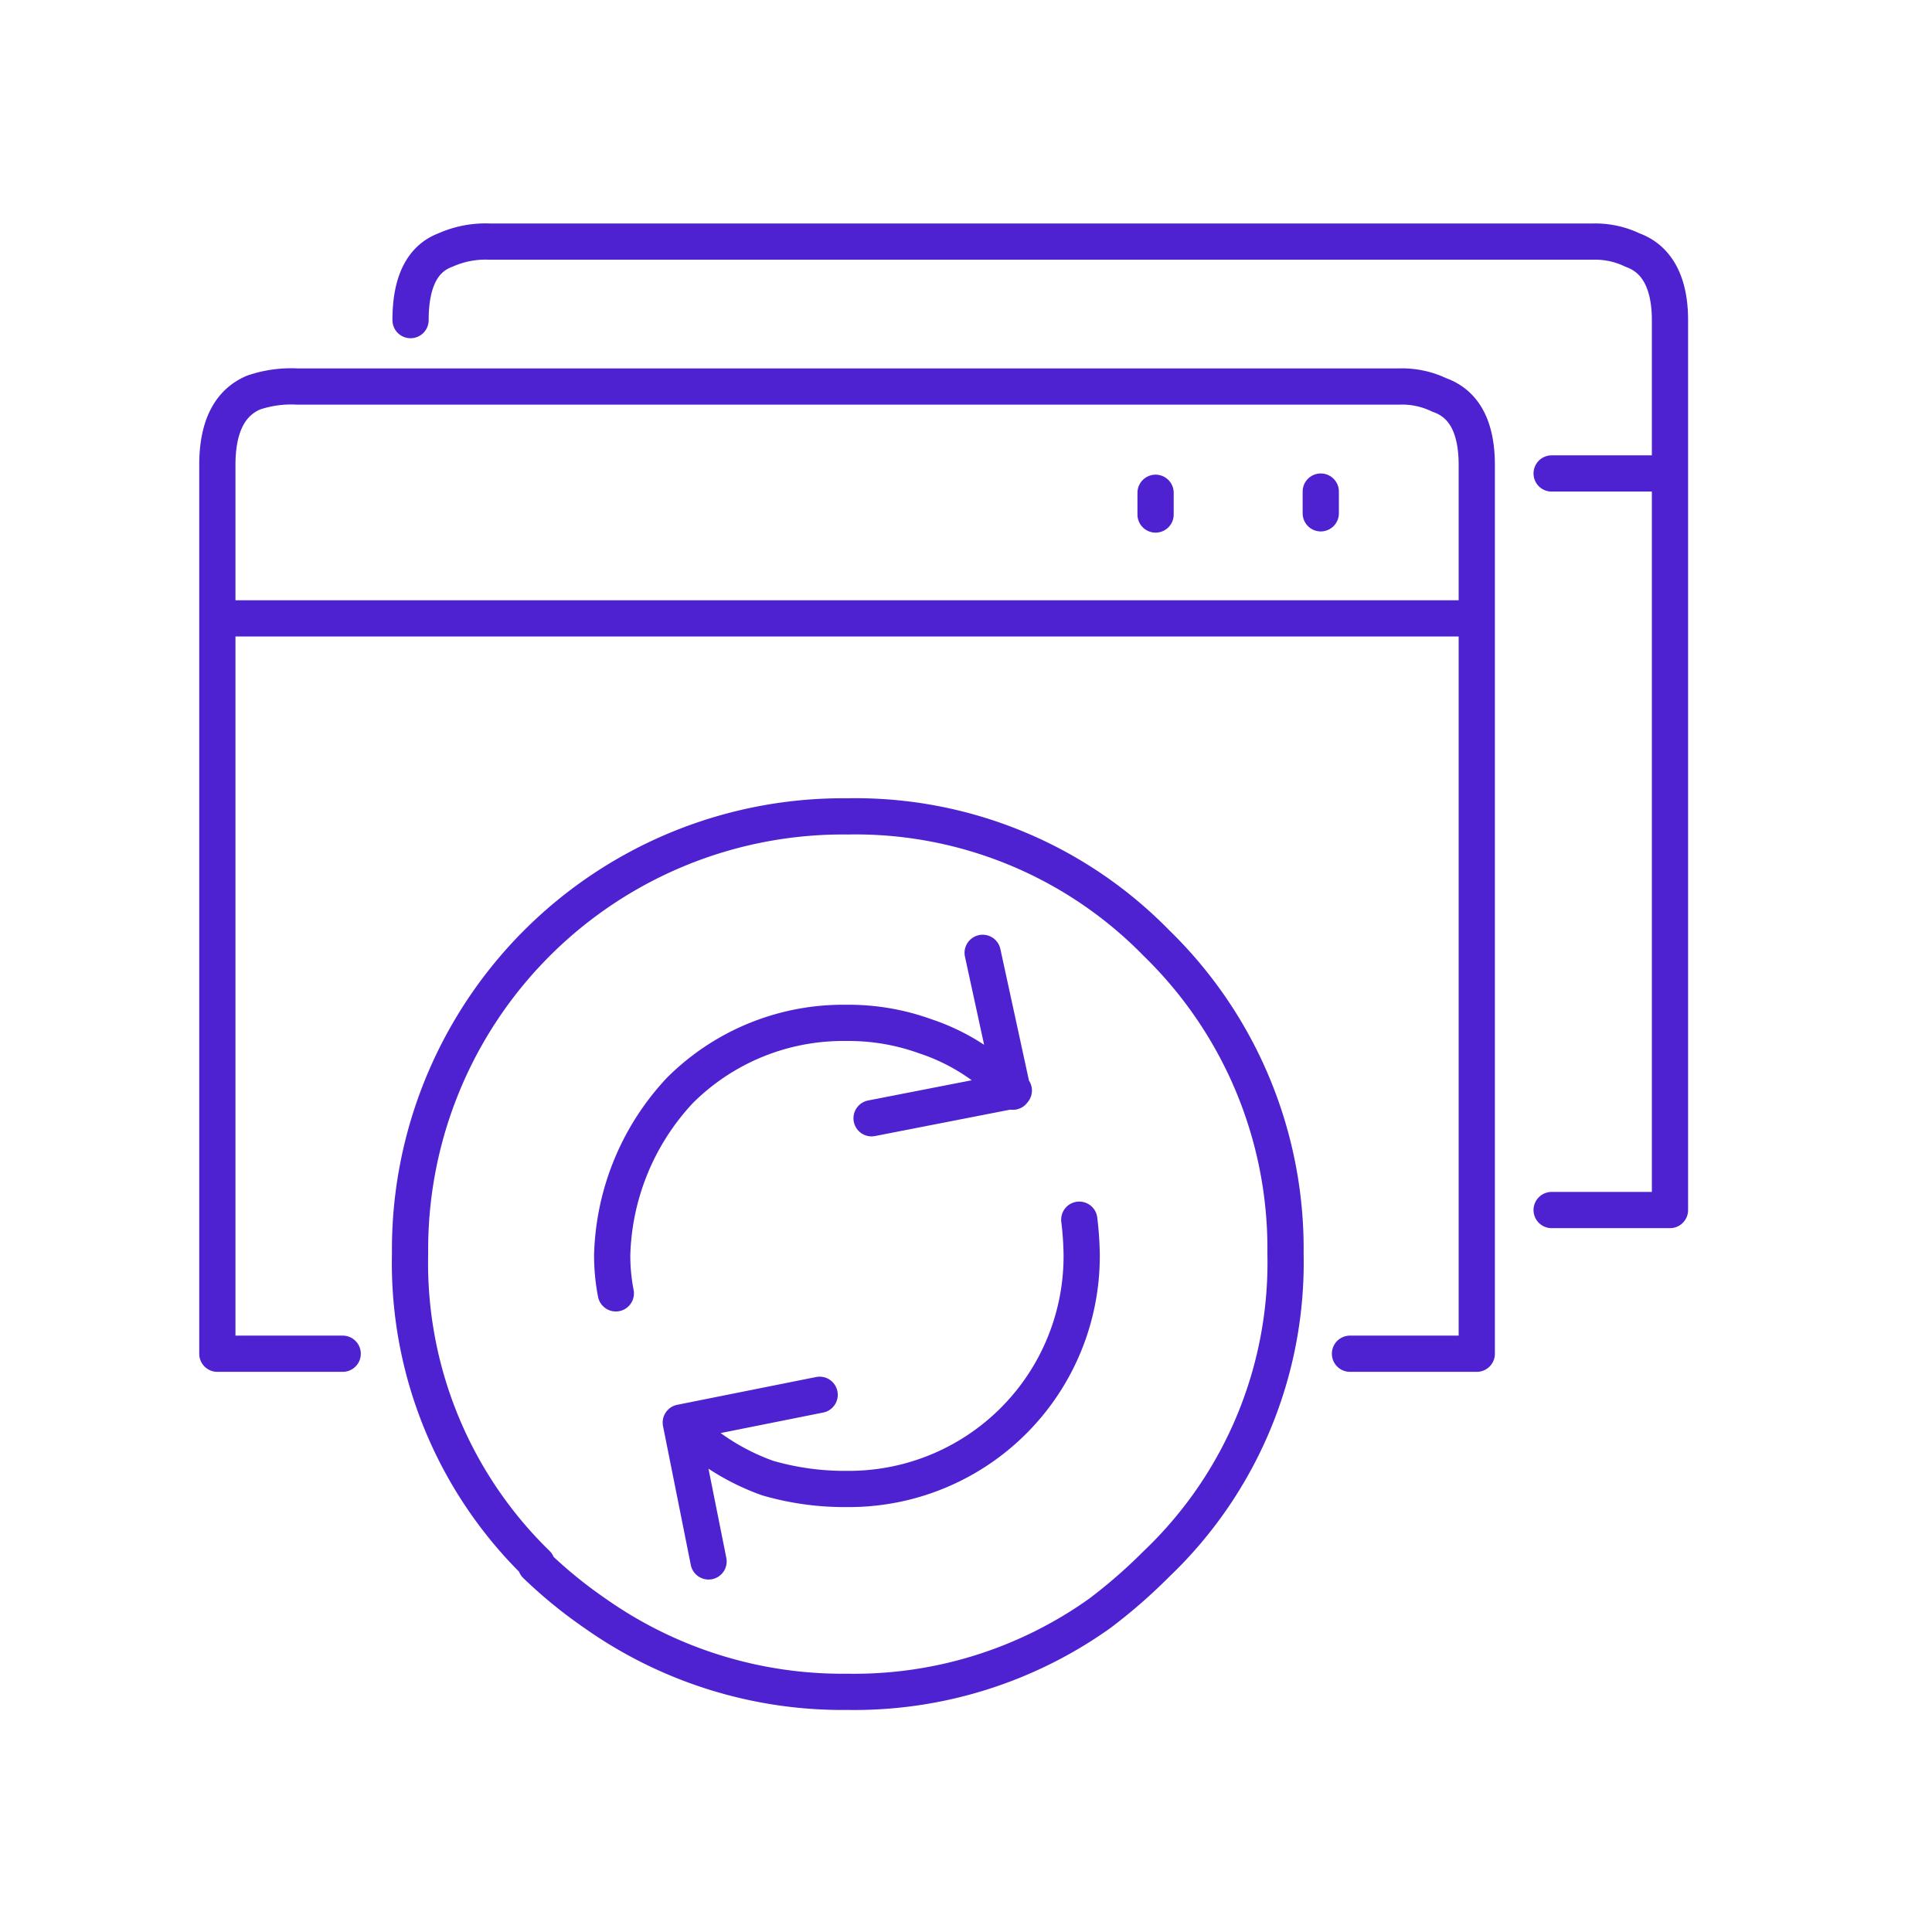<svg height="80" width="80" xmlns="http://www.w3.org/2000/svg"><g fill="none" fill-rule="evenodd"><path d="M0 0h80v80H0z"/><g stroke="#4e22d0" stroke-linecap="round" stroke-linejoin="round" stroke-width="1.5"><path d="M64.25 50.105h4.9v-30.5h-4.9M17 13.255c0-1.57.48-2.54 1.44-2.9a4.08 4.08 0 011.86-.35h45.64a3.55 3.55 0 011.66.35c1 .36 1.55 1.33 1.55 2.9v6.35"/><path d="M47.85 20.405v.9m11.75-4.95a3.55 3.55 0 00-1.66-.35H12.3a4.85 4.85 0 00-1.8.25c-1 .426-1.5 1.426-1.5 3v6.35h52.15v-6.35c0-1.57-.52-2.54-1.55-2.9zm-4.91 4v.9m-40.5 34.8H9v-30.5m52.15 0v30.5H55.9m-30.4-2.5a8.14 8.14 0 01-.15-1.6 10.38 10.38 0 012.8-6.8 9.57 9.57 0 016.9-2.8 9.32 9.32 0 013.25.55 8.59 8.59 0 013.55 2.25s0 .05.09.05l-1.25-5.75m4 11.05c.06.48.093.965.1 1.45a9.64 9.64 0 01-9.7 9.7 11.45 11.45 0 01-3.3-.45 9.51 9.51 0 01-3.6-2.3l1.15 5.75m-1.15-5.75l5.75-1.15m-11.71 7a17.38 17.38 0 01-5.25-12.85 17.93 17.93 0 0118.11-18.1 17.42 17.42 0 0112.8 5.25 17.64 17.64 0 015.34 12.85 17.23 17.23 0 01-5.34 12.85 22 22 0 01-2.35 2.05 17.52 17.52 0 01-10.45 3.25 17.76 17.76 0 01-10.45-3.25 19.11 19.11 0 01-2.45-2zm19.75-19.6l-5.89 1.15"/></g></g></svg>